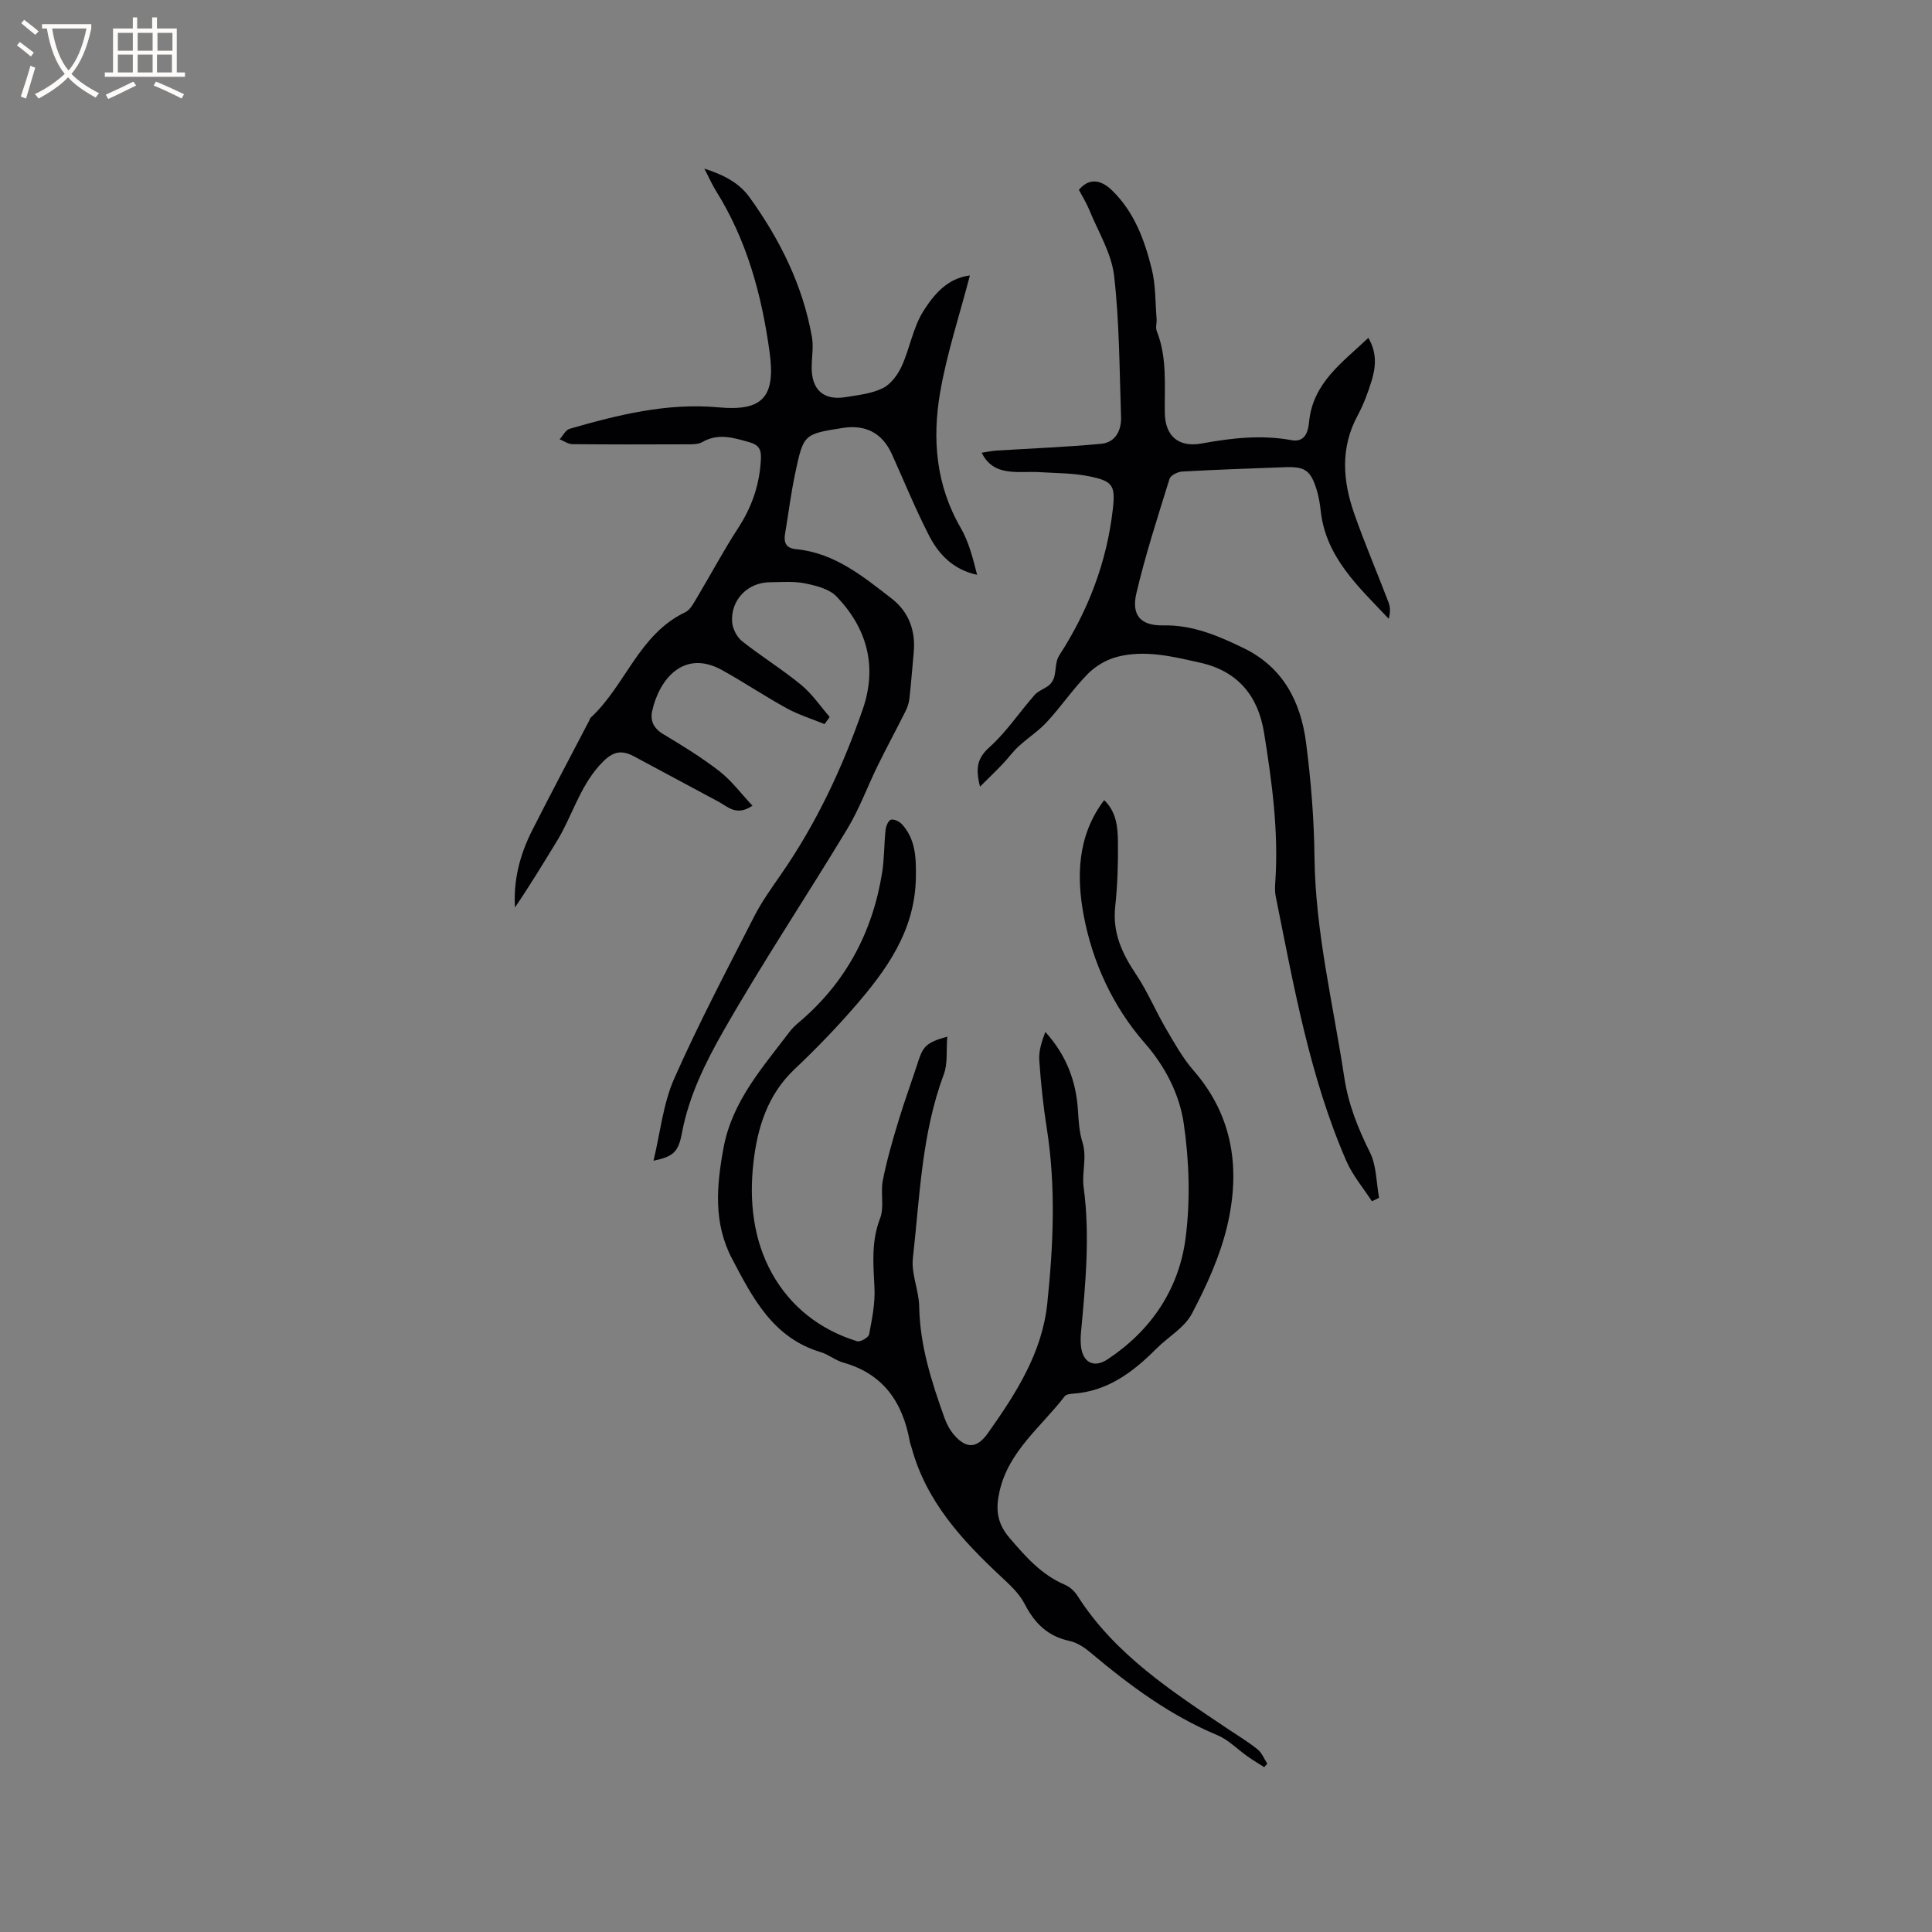 <svg enable-background="new 0 0 400 400" viewBox="0 0 400 400" xmlns="http://www.w3.org/2000/svg"><rect x="0" y="0" width="400" height="400" fill="#808080" stroke="none"/><g fill="#010103"><path d="m196.12 214.62c-.23 2.93.12 5.58-.71 7.79-4.6 12.31-4.97 25.31-6.41 38.11-.36 3.23 1.25 6.63 1.31 9.97.14 8.1 2.57 15.61 5.24 23.09.45 1.27 1.14 2.54 2.02 3.55 2.55 2.92 4.75 2.72 6.97-.42 5.8-8.18 11.23-16.63 12.29-26.86 1.25-12.02 1.8-24.08-.09-36.14-.74-4.7-1.25-9.46-1.57-14.21-.13-1.93.52-3.91 1.25-5.85 4.33 4.76 6.38 10.15 6.76 16.24.14 2.2.26 4.49.92 6.56 1 3.17-.15 6.34.25 9.3 1.36 10.11.39 20.07-.54 30.08-.09.94-.11 1.91-.01 2.85.36 3.41 2.66 4.65 5.55 2.73 9.03-5.99 14.76-14.56 16.12-25.13 1-7.77.75-15.91-.39-23.68-.88-6.04-3.84-11.81-8.06-16.63-6.66-7.61-10.83-16.8-12.64-26.38-1.48-7.85-1.43-16.52 4.23-23.93 2.56 2.45 2.82 5.65 2.85 8.73.05 4.44-.09 8.92-.57 13.34-.57 5.34 1.39 9.63 4.26 13.91 2.39 3.56 4.07 7.6 6.24 11.32 1.75 2.99 3.47 6.09 5.73 8.69 8.29 9.51 9.7 20.6 6.95 32.21-1.49 6.27-4.27 12.36-7.29 18.1-1.53 2.92-4.93 4.83-7.39 7.29-4.81 4.83-10.05 8.79-17.19 9.29-.61.04-1.46.14-1.77.55-4.84 6.32-11.6 11.31-13.49 19.7-.81 3.61-.58 6.51 2.06 9.6 3.35 3.92 6.61 7.64 11.46 9.71 1 .43 1.98 1.3 2.57 2.22 7.79 12.27 19.67 19.9 31.36 27.75 2.02 1.35 4.11 2.61 5.99 4.13.89.72 1.35 1.96 2 2.96-.21.24-.43.47-.64.71-1.16-.74-2.34-1.44-3.46-2.23-2.07-1.45-3.92-3.42-6.19-4.37-9.83-4.1-18.21-10.31-26.26-17.08-1.26-1.06-2.8-2.11-4.36-2.44-4.54-.96-7.27-3.67-9.34-7.69-1.11-2.16-3.07-3.95-4.89-5.65-8.12-7.57-15.5-15.61-18.51-26.71-.11-.41-.29-.8-.36-1.22-1.46-8.11-5.45-14.04-13.81-16.38-1.61-.45-2.99-1.66-4.6-2.14-9.88-2.94-14.11-11.18-18.41-19.38-3.87-7.38-3.21-15.03-1.75-22.93 1.8-9.69 8.07-16.6 13.65-24 .51-.67 1.12-1.28 1.77-1.83 9.77-8.18 15.42-18.69 17.42-31.18.46-2.9.39-5.89.71-8.82.08-.78.58-1.98 1.12-2.11.65-.17 1.76.38 2.29.96 2.84 3.16 2.92 6.97 2.86 11.02-.17 11.1-6.18 19.3-12.98 27.09-3.83 4.39-7.91 8.59-12.14 12.59-5.6 5.3-7.69 12.11-8.51 19.34-.9 7.92-.05 15.89 3.82 22.89 3.83 6.91 9.94 11.72 17.65 14.09.66.2 2.36-.78 2.48-1.42.6-3.17 1.27-6.44 1.11-9.63-.24-4.88-.7-9.59 1.16-14.38.91-2.33.06-5.28.56-7.84.82-4.14 1.99-8.22 3.22-12.26 1.28-4.25 2.83-8.41 4.19-12.64.98-2.93 1.72-3.71 5.94-4.9z"/><path d="m200.81 57.03c-2.16 8.28-4.78 16.15-6.17 24.24-1.66 9.64-.86 19.18 4.26 28.01 1.69 2.92 2.54 6.34 3.4 9.73-4.96-1.06-7.98-4.25-10-8.22-2.79-5.46-5.12-11.16-7.64-16.75-1.95-4.34-5.41-6.19-10.17-5.44-8.05 1.27-8.13 1.26-9.85 9.37-.88 4.14-1.39 8.35-2.1 12.52-.32 1.9.21 3.02 2.34 3.22 7.91.77 13.78 5.61 19.71 10.2 3.6 2.78 5.01 6.7 4.58 11.26-.3 3.16-.53 6.34-.89 9.5-.1.91-.43 1.84-.84 2.66-1.88 3.75-3.88 7.44-5.73 11.21-2.13 4.35-3.8 8.96-6.29 13.08-8.43 13.96-17.49 27.56-25.58 41.72-3.75 6.57-7.21 13.54-8.65 21.22-.74 3.96-1.76 4.89-5.89 5.76 1.43-5.93 2-11.84 4.28-16.99 5.05-11.41 10.89-22.48 16.57-33.6 1.58-3.09 3.65-5.95 5.63-8.82 7.28-10.51 12.64-21.97 16.82-33.99 3.08-8.87.96-16.8-5.41-23.43-1.51-1.57-4.23-2.24-6.53-2.71-2.35-.48-4.86-.25-7.29-.23-4.56.03-8.12 3.66-7.79 8.25.1 1.38.98 3.09 2.06 3.95 3.98 3.16 8.34 5.84 12.26 9.07 2.25 1.85 3.94 4.39 5.88 6.62-.35.49-.71.99-1.06 1.48-2.6-1.07-5.33-1.91-7.79-3.25-4.54-2.49-8.86-5.39-13.39-7.91-7.98-4.45-13.09 1.91-14.52 8.48-.43 1.99.32 3.57 2.29 4.75 3.99 2.39 7.99 4.85 11.66 7.7 2.49 1.94 4.43 4.58 6.82 7.12-3.33 2.24-5.08.22-7-.81-5.86-3.13-11.71-6.28-17.56-9.42-3-1.61-4.82-.69-7.15 1.92-4.15 4.65-5.67 10.57-8.79 15.66-2.81 4.59-5.6 9.2-8.67 13.72-.35-5.65 1.02-10.93 3.53-15.9 3.87-7.65 7.9-15.22 11.86-22.82.1-.19.13-.44.28-.57 7.2-6.65 9.98-17.27 19.58-21.83 1.09-.52 1.8-1.99 2.49-3.14 2.86-4.78 5.48-9.71 8.52-14.38 2.86-4.4 4.43-9.08 4.66-14.29.08-1.84-.41-2.84-2.37-3.39-3.3-.92-6.45-1.95-9.75-.04-.76.44-1.83.47-2.76.47-8.06.03-16.12.05-24.17-.03-.88-.01-1.75-.66-2.62-1.01.68-.75 1.23-1.93 2.06-2.17 10.07-2.91 20.22-5.42 30.87-4.44 9.17.85 11.81-2.21 10.53-11.48-1.64-11.87-4.72-23.2-11.16-33.45-.72-1.15-1.26-2.42-2.34-4.5 4.22 1.35 7.31 3.08 9.38 5.97 6.27 8.72 11 18.2 12.89 28.88.36 2.04-.04 4.21-.05 6.31-.03 4.64 2.49 6.9 7.05 6.15 2.61-.43 5.38-.72 7.68-1.86 1.66-.82 3.09-2.76 3.9-4.53 1.71-3.75 2.36-8.09 4.54-11.49 2.11-3.31 4.87-6.73 9.59-7.31z"/><path d="m284.03 248.7c-1.79-2.77-3.99-5.35-5.29-8.34-7.61-17.52-10.87-36.23-14.62-54.8-.21-1.02-.14-2.12-.07-3.17.68-10.34-.71-20.53-2.34-30.68-1.21-7.54-5.35-12.73-13.16-14.49-5.7-1.28-11.44-2.73-17.25-1.23-2.2.57-4.47 1.9-6.06 3.51-3.04 3.08-5.5 6.73-8.44 9.92-1.75 1.91-4 3.35-5.92 5.12-1.2 1.11-2.17 2.46-3.3 3.65-1.35 1.42-2.76 2.77-4.68 4.68-1.01-4-.48-5.98 1.98-8.19 3.5-3.15 6.17-7.21 9.31-10.78.77-.88 2.07-1.28 3.01-2.04.49-.39.89-1.05 1.06-1.66.4-1.48.24-3.27 1.02-4.47 6.03-9.31 9.9-19.4 11.13-30.42.54-4.83-.06-5.71-4.88-6.69-3.39-.69-6.93-.66-10.41-.87-2.01-.12-4.04.1-6.03-.12-2.33-.26-4.47-1.08-5.84-3.9 1.26-.19 2.14-.38 3.03-.44 7.24-.46 14.5-.72 21.72-1.41 2.95-.28 4.2-2.77 4.1-5.59-.34-9.75-.32-19.55-1.44-29.21-.54-4.67-3.29-9.09-5.12-13.59-.59-1.46-1.45-2.81-2.17-4.18 1.95-2.36 4.37-2.32 6.88.12 4.59 4.46 6.72 10.27 8.2 16.24.83 3.33.73 6.88 1.01 10.34.07.84-.26 1.79.03 2.52 2.19 5.51 1.59 11.25 1.67 16.95.07 4.83 2.87 7.2 7.62 6.34 6.19-1.13 12.35-1.84 18.61-.69 2.93.54 3.46-1.97 3.64-3.78.79-8.09 6.84-12.25 12.27-17.4 1.78 3.03 1.57 5.93.72 8.74-.76 2.52-1.7 5.04-2.95 7.36-3.61 6.7-3.06 13.52-.69 20.3 2.17 6.19 4.76 12.23 7.1 18.36.38 1 .4 2.14.04 3.4-6.22-6.6-13.02-12.68-14.08-22.35-.16-1.47-.41-2.95-.84-4.36-1.24-4.02-2.41-4.83-6.58-4.67-7.09.26-14.19.5-21.27.9-.93.05-2.39.79-2.61 1.51-2.44 7.86-4.99 15.71-6.87 23.72-1.06 4.54.91 6.72 5.59 6.62 6.1-.12 11.36 2.16 16.61 4.7 8.15 3.94 11.83 11.08 12.93 19.54 1.02 7.86 1.66 15.82 1.75 23.75.18 15.49 3.88 30.44 6.17 45.61.84 5.55 2.82 10.5 5.3 15.48 1.38 2.77 1.32 6.26 1.9 9.42-.48.27-.99.5-1.49.72z"/></g><path d="m6.4 11.7c-1-.8-1.9-1.6-2.9-2.3l.6-.7c.9.7 1.9 1.4 2.9 2.2zm-2.1 8.3c.7-2.1 1.4-4.2 2-6.4.2.1.6.3 1 .4-.7 2.3-1.3 4.4-1.9 6.4zm3-12.8c-1.1-.9-2.1-1.7-2.9-2.4l.6-.7c1 .8 2 1.5 3 2.4zm1.4-1.3v-.9h10.2v.9c-.9 4.2-2.3 7.3-4.1 9.4 1.3 1.4 3.2 2.7 5.7 4-.2.2-.4.5-.7.9-2.5-1.4-4.4-2.7-5.7-4.2-1.4 1.5-3.5 3-6.1 4.4 0 0 0 0-.1-.1-.3-.4-.5-.7-.7-.8 2.7-1.3 4.7-2.8 6.2-4.2-1.8-2.2-3-5.3-3.7-9.4zm9.2 0h-7.1c.6 3.8 1.7 6.7 3.4 8.7 1.7-2 2.9-4.8 3.7-8.7z" fill="#fcfbfa"/><path d="m31.6 3.6h.9v2.3h4.1v9.1h1.7v.9h-16.6v-.9h1.7v-9.1h4.1v-2.3h.9v2.3h3.1v-2.3zm-4 13.3.6.8c-1.9.9-3.8 1.9-5.8 2.8-.2-.3-.3-.6-.5-.9 2-.9 3.9-1.8 5.7-2.7zm-3.2-10.1v3.7h3.1v-3.7zm0 4.5v3.7h3.1v-3.7zm4.1-4.5v3.7h3.1v-3.7zm0 4.5v3.7h3.1v-3.7zm9.1 9.1c-2.1-1.1-4.1-2-5.8-2.7l.5-.8c2.2.9 4.1 1.8 5.8 2.6zm-1.9-13.6h-3.1v3.7h3.1zm-3.2 4.5v3.7h3.1v-3.7z" fill="#fcfbfa"/></svg>